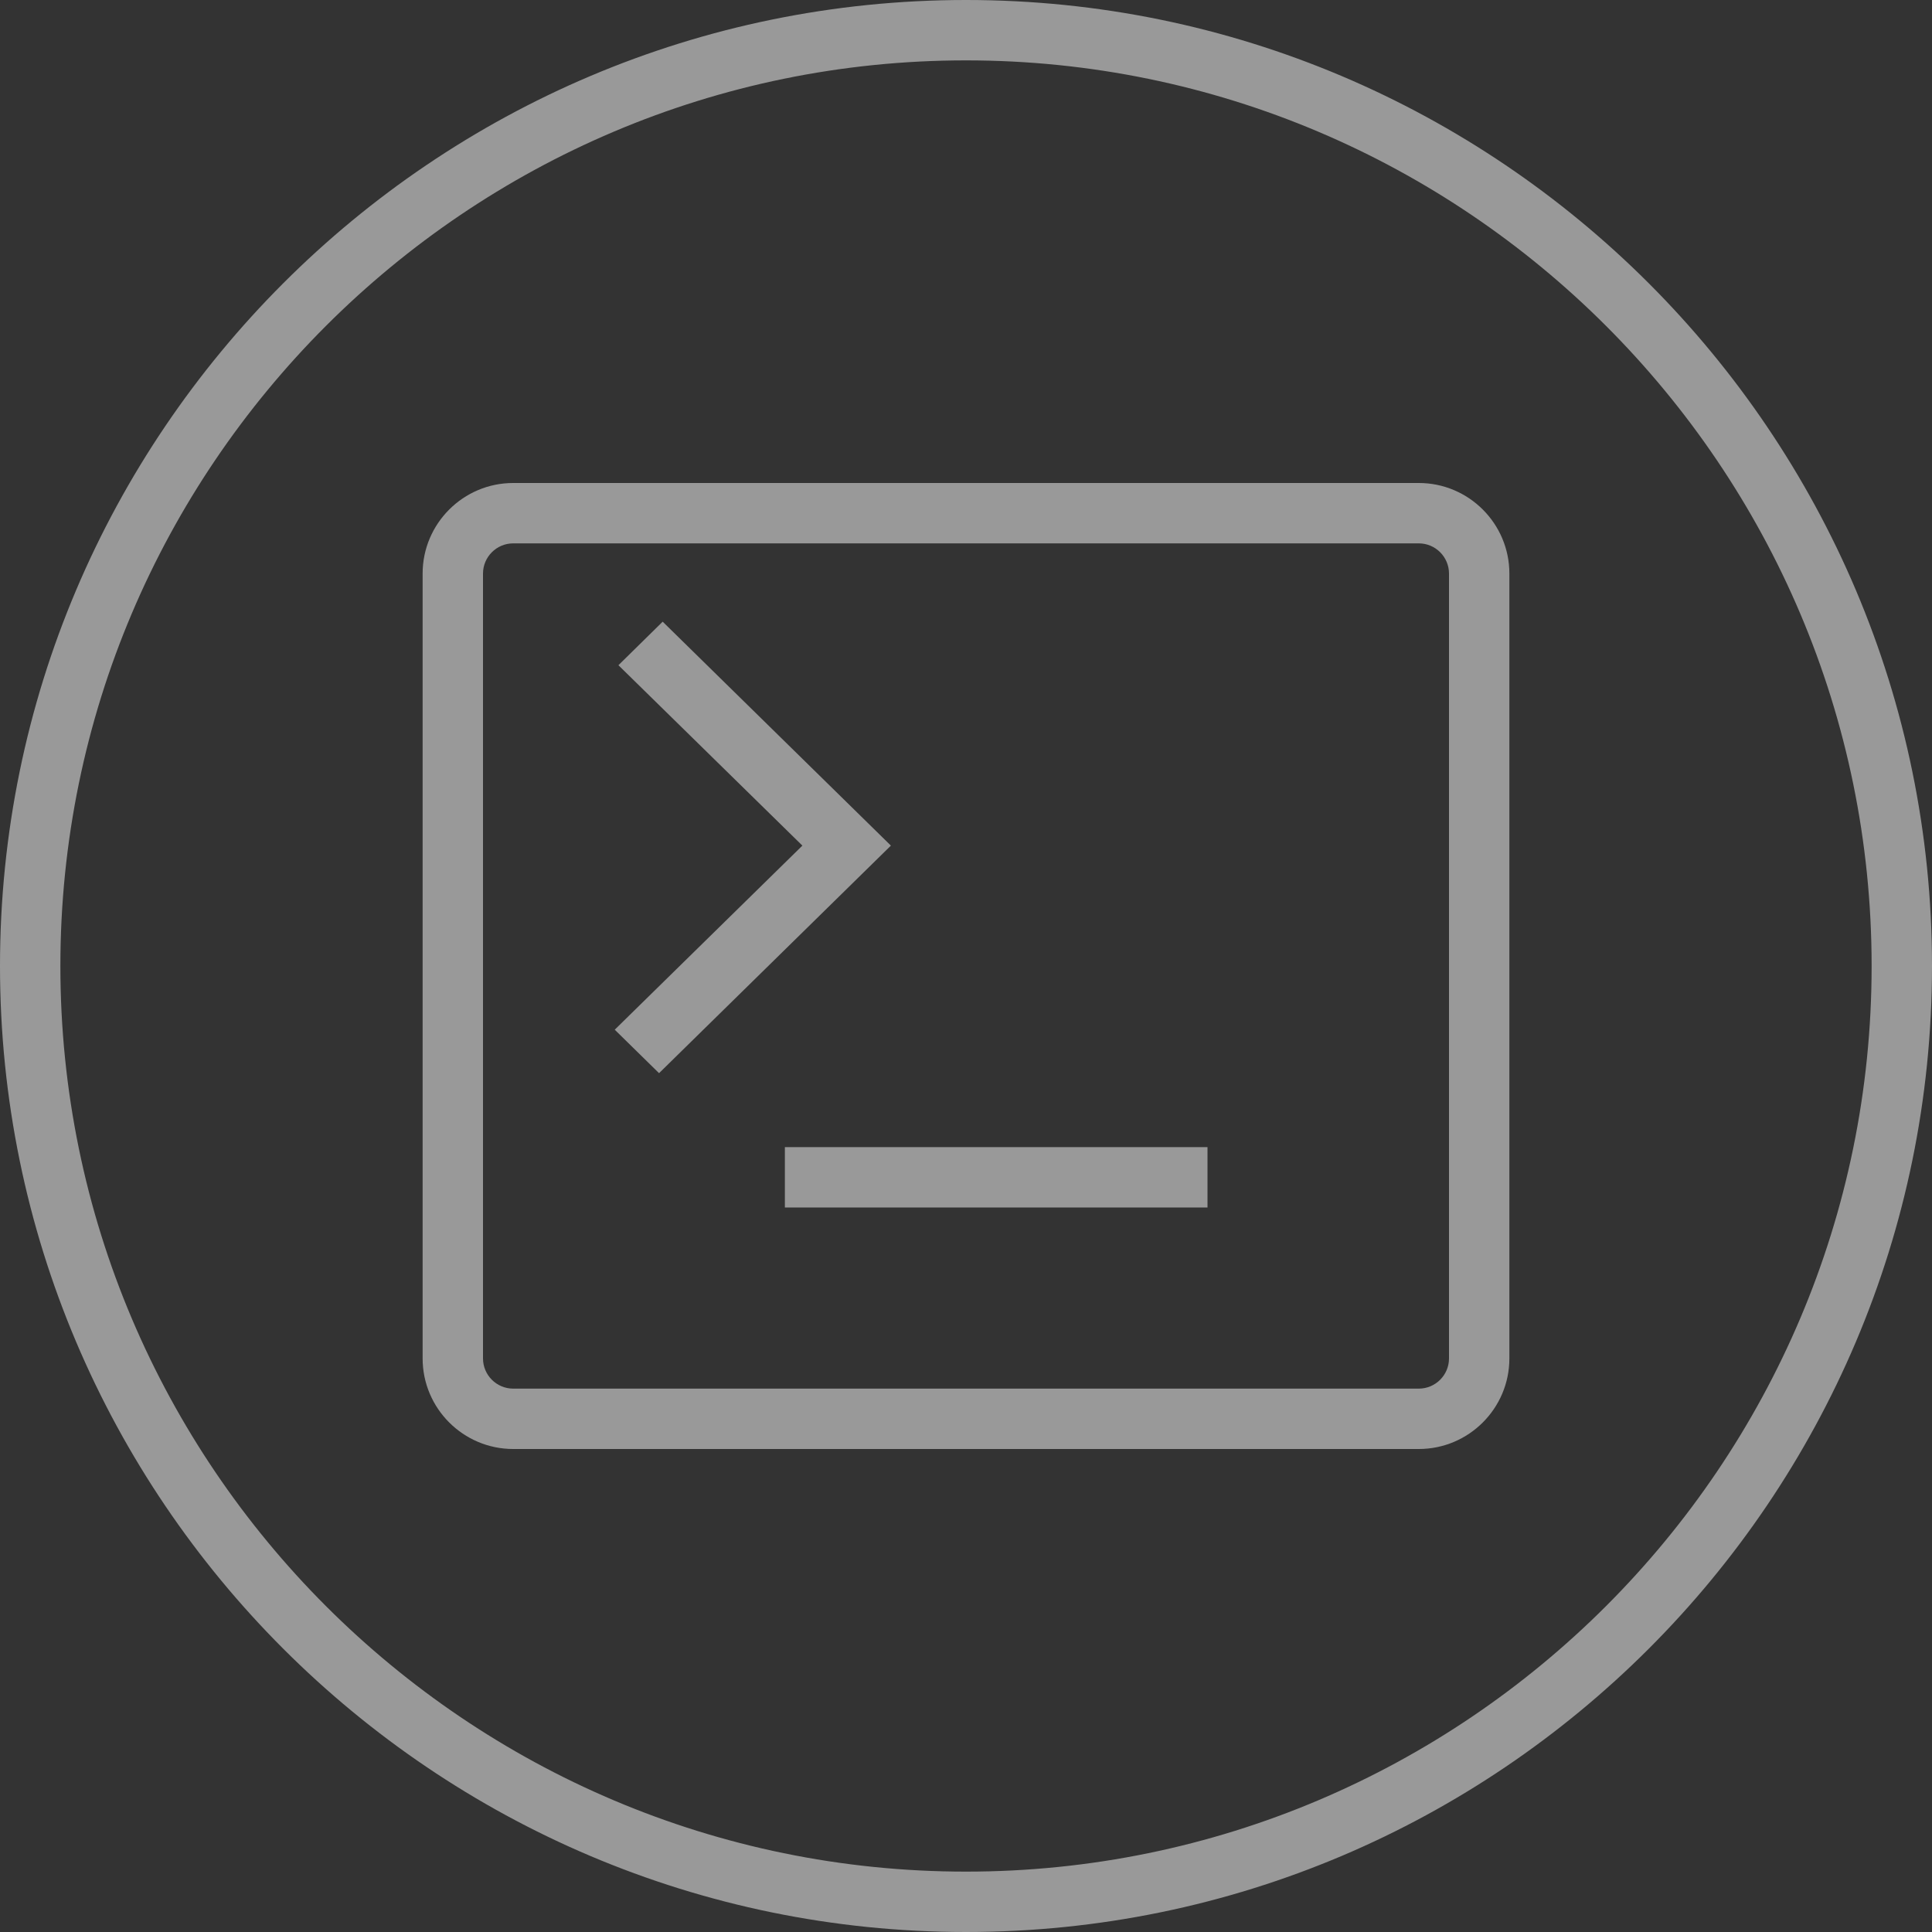 <?xml version="1.0" encoding="iso-8859-1"?>
<!-- Generator: Adobe Illustrator 18.1.1, SVG Export Plug-In . SVG Version: 6.00 Build 0)  -->
<!DOCTYPE svg PUBLIC "-//W3C//DTD SVG 1.1//EN" "http://www.w3.org/Graphics/SVG/1.1/DTD/svg11.dtd">
<svg version="1.1" id="&#x56FE;&#x5C42;_1" xmlns:x="http://ns.adobe.com/Extensibility/1.0/" xmlns:i="http://ns.adobe.com/AdobeIllustrator/10.0/" xmlns:graph="http://ns.adobe.com/Graphs/1.0/"
	 xmlns="http://www.w3.org/2000/svg" xmlns:xlink="http://www.w3.org/1999/xlink" x="0px" y="0px" viewBox="0 0 32 32"
	 enable-background="new 0 0 32 32" xml:space="preserve">
<rect x="0" y="0" width="32" height="32" fill="#333333" stroke="none"/>
<path opacity="0.5" fill="#FFFFFF" d="M25,22.5v-13C25,8.673,24.327,8,23.5,8h-15C7.673,8,7,8.673,7,9.5v13
	C7,23.327,7.673,24,8.5,24h15C24.327,24,25,23.327,25,22.5z M24,22.5c0,0.275-0.224,0.5-0.5,0.5h-15C8.224,23,8,22.775,8,22.5v-13
	C8,9.225,8.224,9,8.5,9h15C23.776,9,24,9.225,24,9.5V22.5z"/>
<polygon opacity="0.5" fill="#FFFFFF" points="10.976,10.297 10.243,11.018 13.29,14.006 10.182,17.055 10.916,17.775 
	14.756,14.006 "/>
<rect x="13" y="19" opacity="0.5" fill="#FFFFFF" width="7" height="1"/>
<g opacity="0.5">
	<path fill="#FFFFFF" d="M16,32c8.822,0,16-7.177,16-16S24.822,0,16,0S0,7.177,0,16S7.178,32,16,32z M16,1c8.271,0,15,6.729,15,15
		s-6.729,15-15,15S1,24.271,1,16S7.729,1,16,1z"/>
</g>
</svg>
